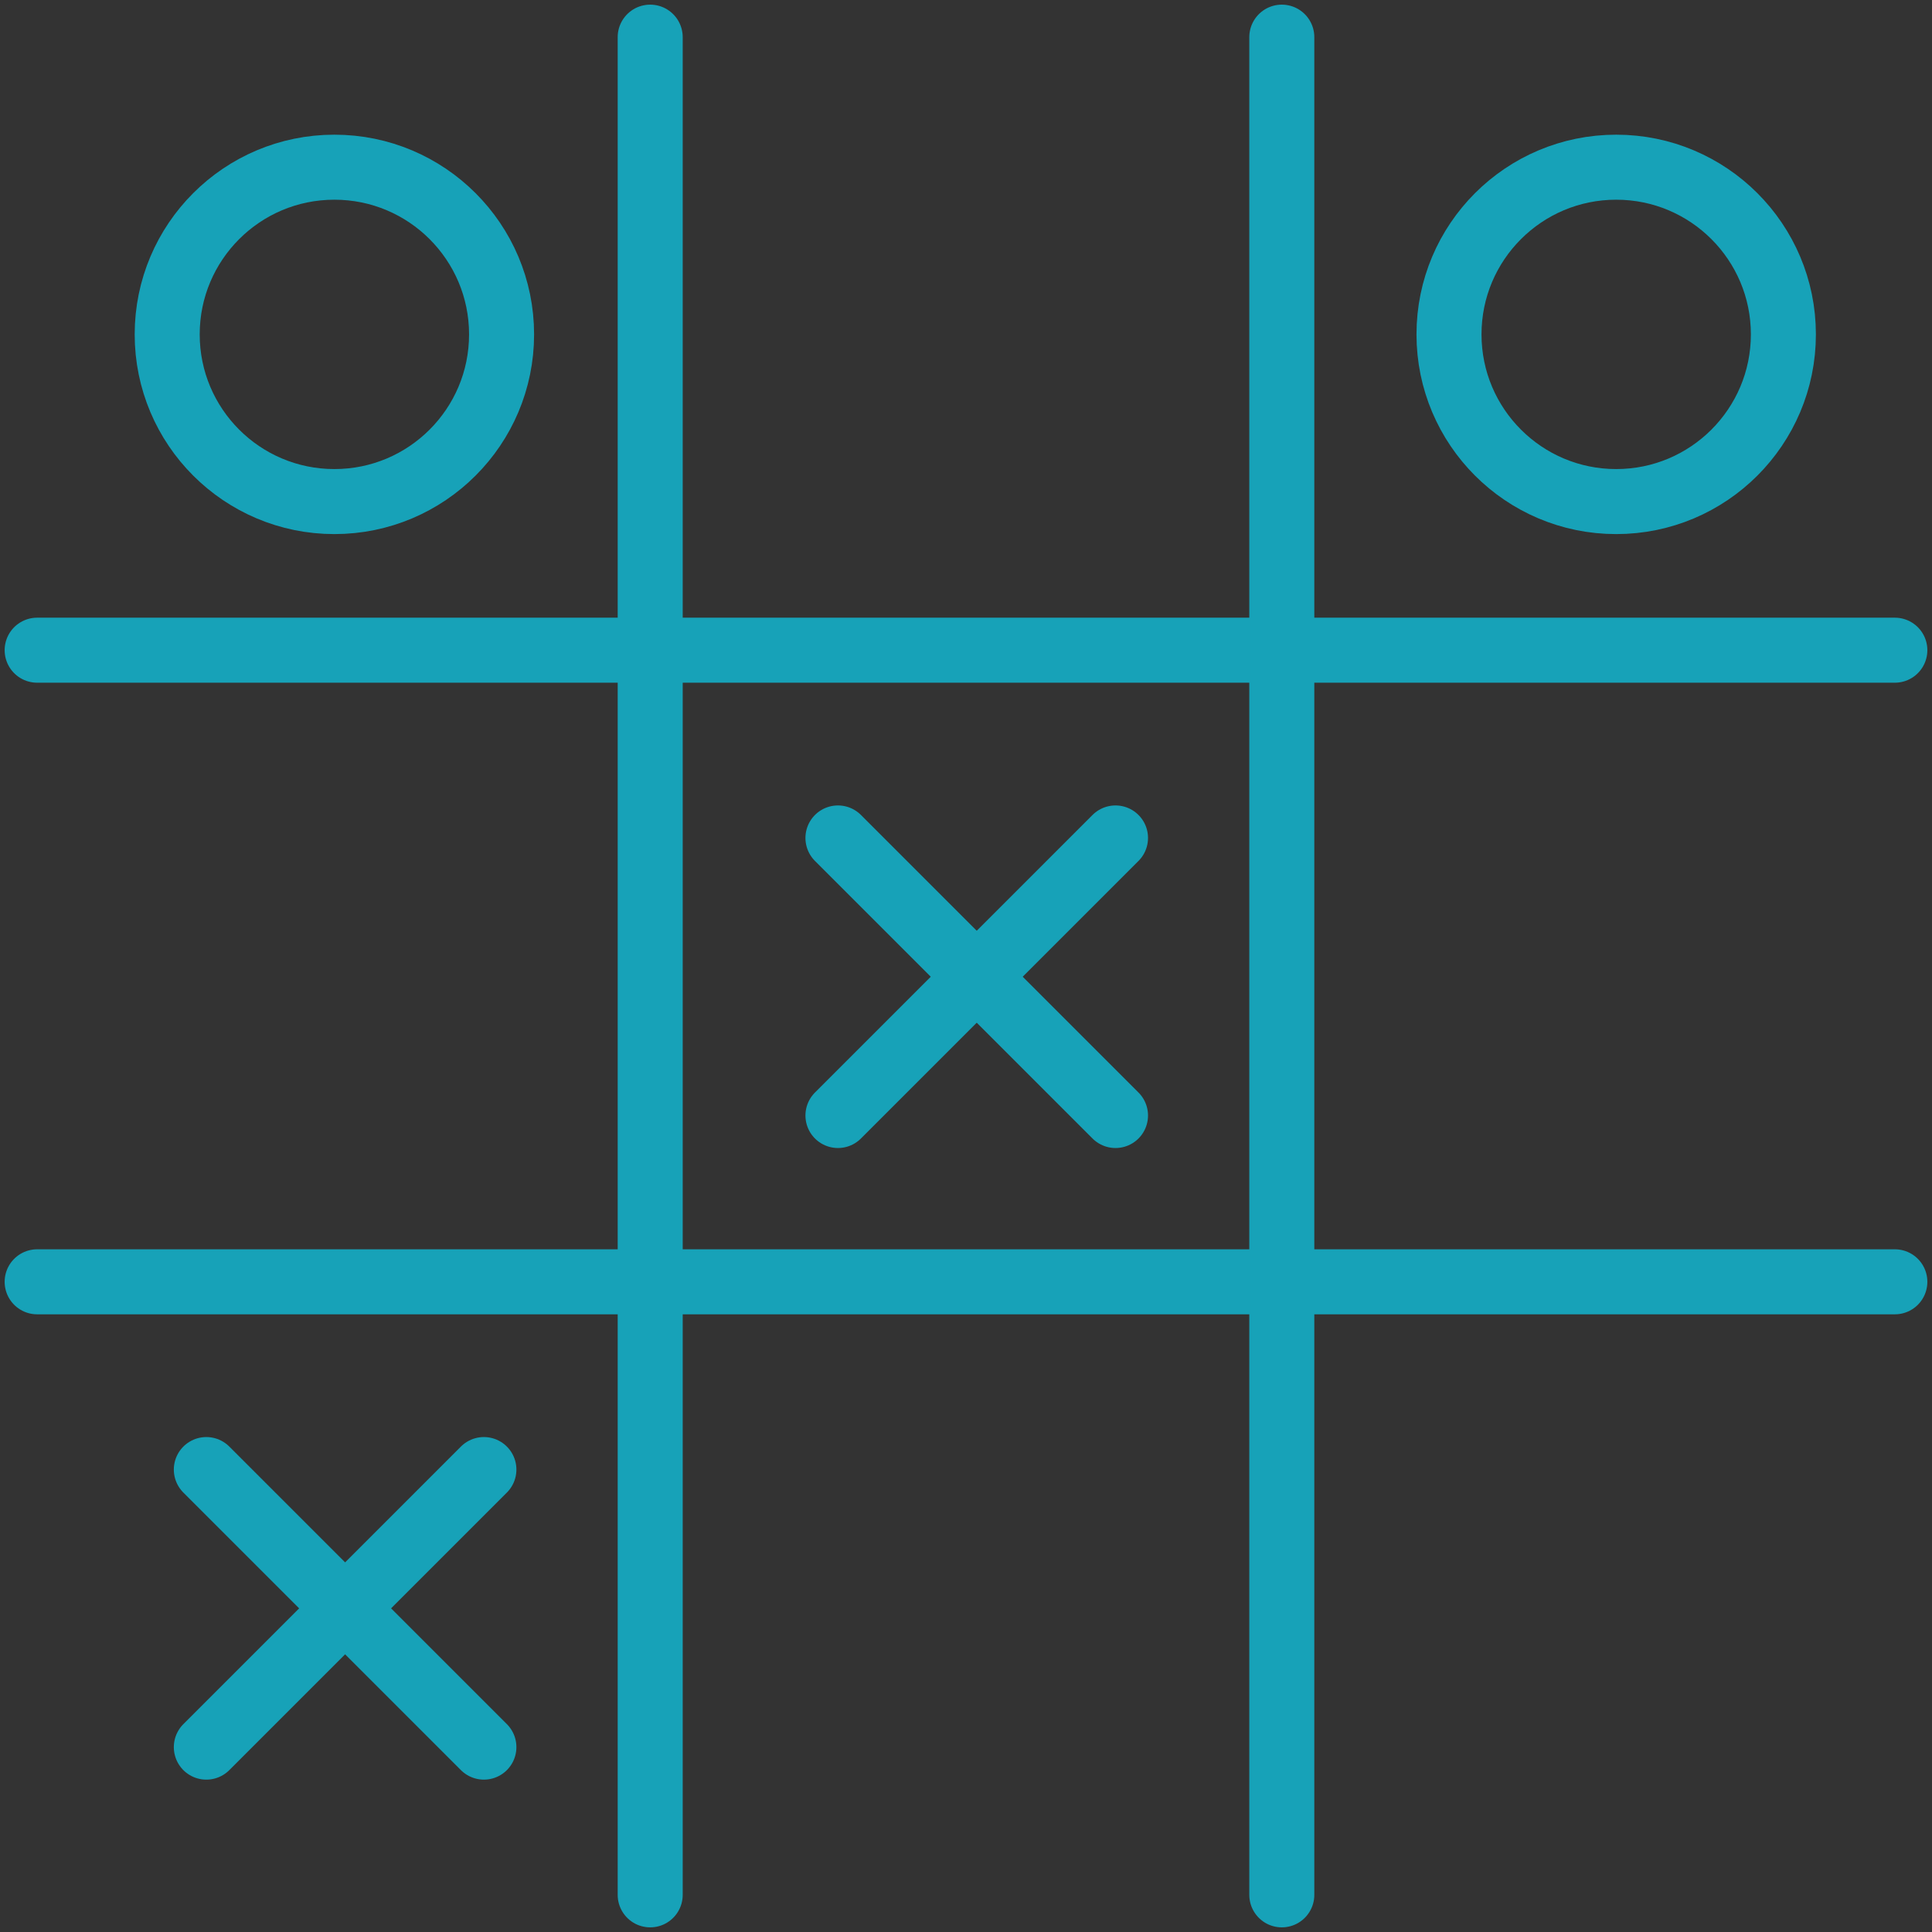 <?xml version="1.0" encoding="UTF-8"?>
<svg width="104px" height="104px" viewBox="0 0 104 104" version="1.1" xmlns="http://www.w3.org/2000/svg" xmlns:xlink="http://www.w3.org/1999/xlink">
    <rect x="0" y="0" width="104" height="104" fill="#333333" stroke="none"/>
    <!-- Generator: Sketch 46.2 (44496) - http://www.bohemiancoding.com/sketch -->
    <title>gaming-47</title>
    <desc>Created with Sketch.</desc>
    <defs></defs>
    <g id="ALL" stroke="none" stroke-width="1" fill="none" fill-rule="evenodd" stroke-linecap="round" stroke-linejoin="round">
        <g id="Primary" transform="translate(-3382, -13255)" stroke="#17A2B8" stroke-width="3.5">
            <g id="Group-15" transform="translate(200, 200)">
                <g id="gaming-47" transform="translate(3184, 13057)">
                    <path d="M67,0 L67,100 M33,100 L33,0 L33,0" id="Layer-1" fill="#DBEEF1"></path>
                    <path d="M100,67 L0,67 M0,33 L100,33 L100,33" id="Layer-2" fill="#DBEEF1"></path>
                    <circle id="Layer-3" cx="85" cy="16" r="9"></circle>
                    <circle id="Layer-4" cx="16" cy="16" r="9"></circle>
                    <path d="M58.048,43.107 L43.107,58.048" id="Layer-5" fill="#DBEEF1"></path>
                    <path d="M58.048,58.048 L43.107,43.107" id="Layer-6" fill="#DBEEF1"></path>
                    <path d="M24.048,77.107 L9.107,92.048" id="Layer-7" fill="#DBEEF1"></path>
                    <path d="M24.048,92.048 L9.107,77.107" id="Layer-8" fill="#DBEEF1"></path>
                </g>
            </g>
        </g>
    </g>
</svg>